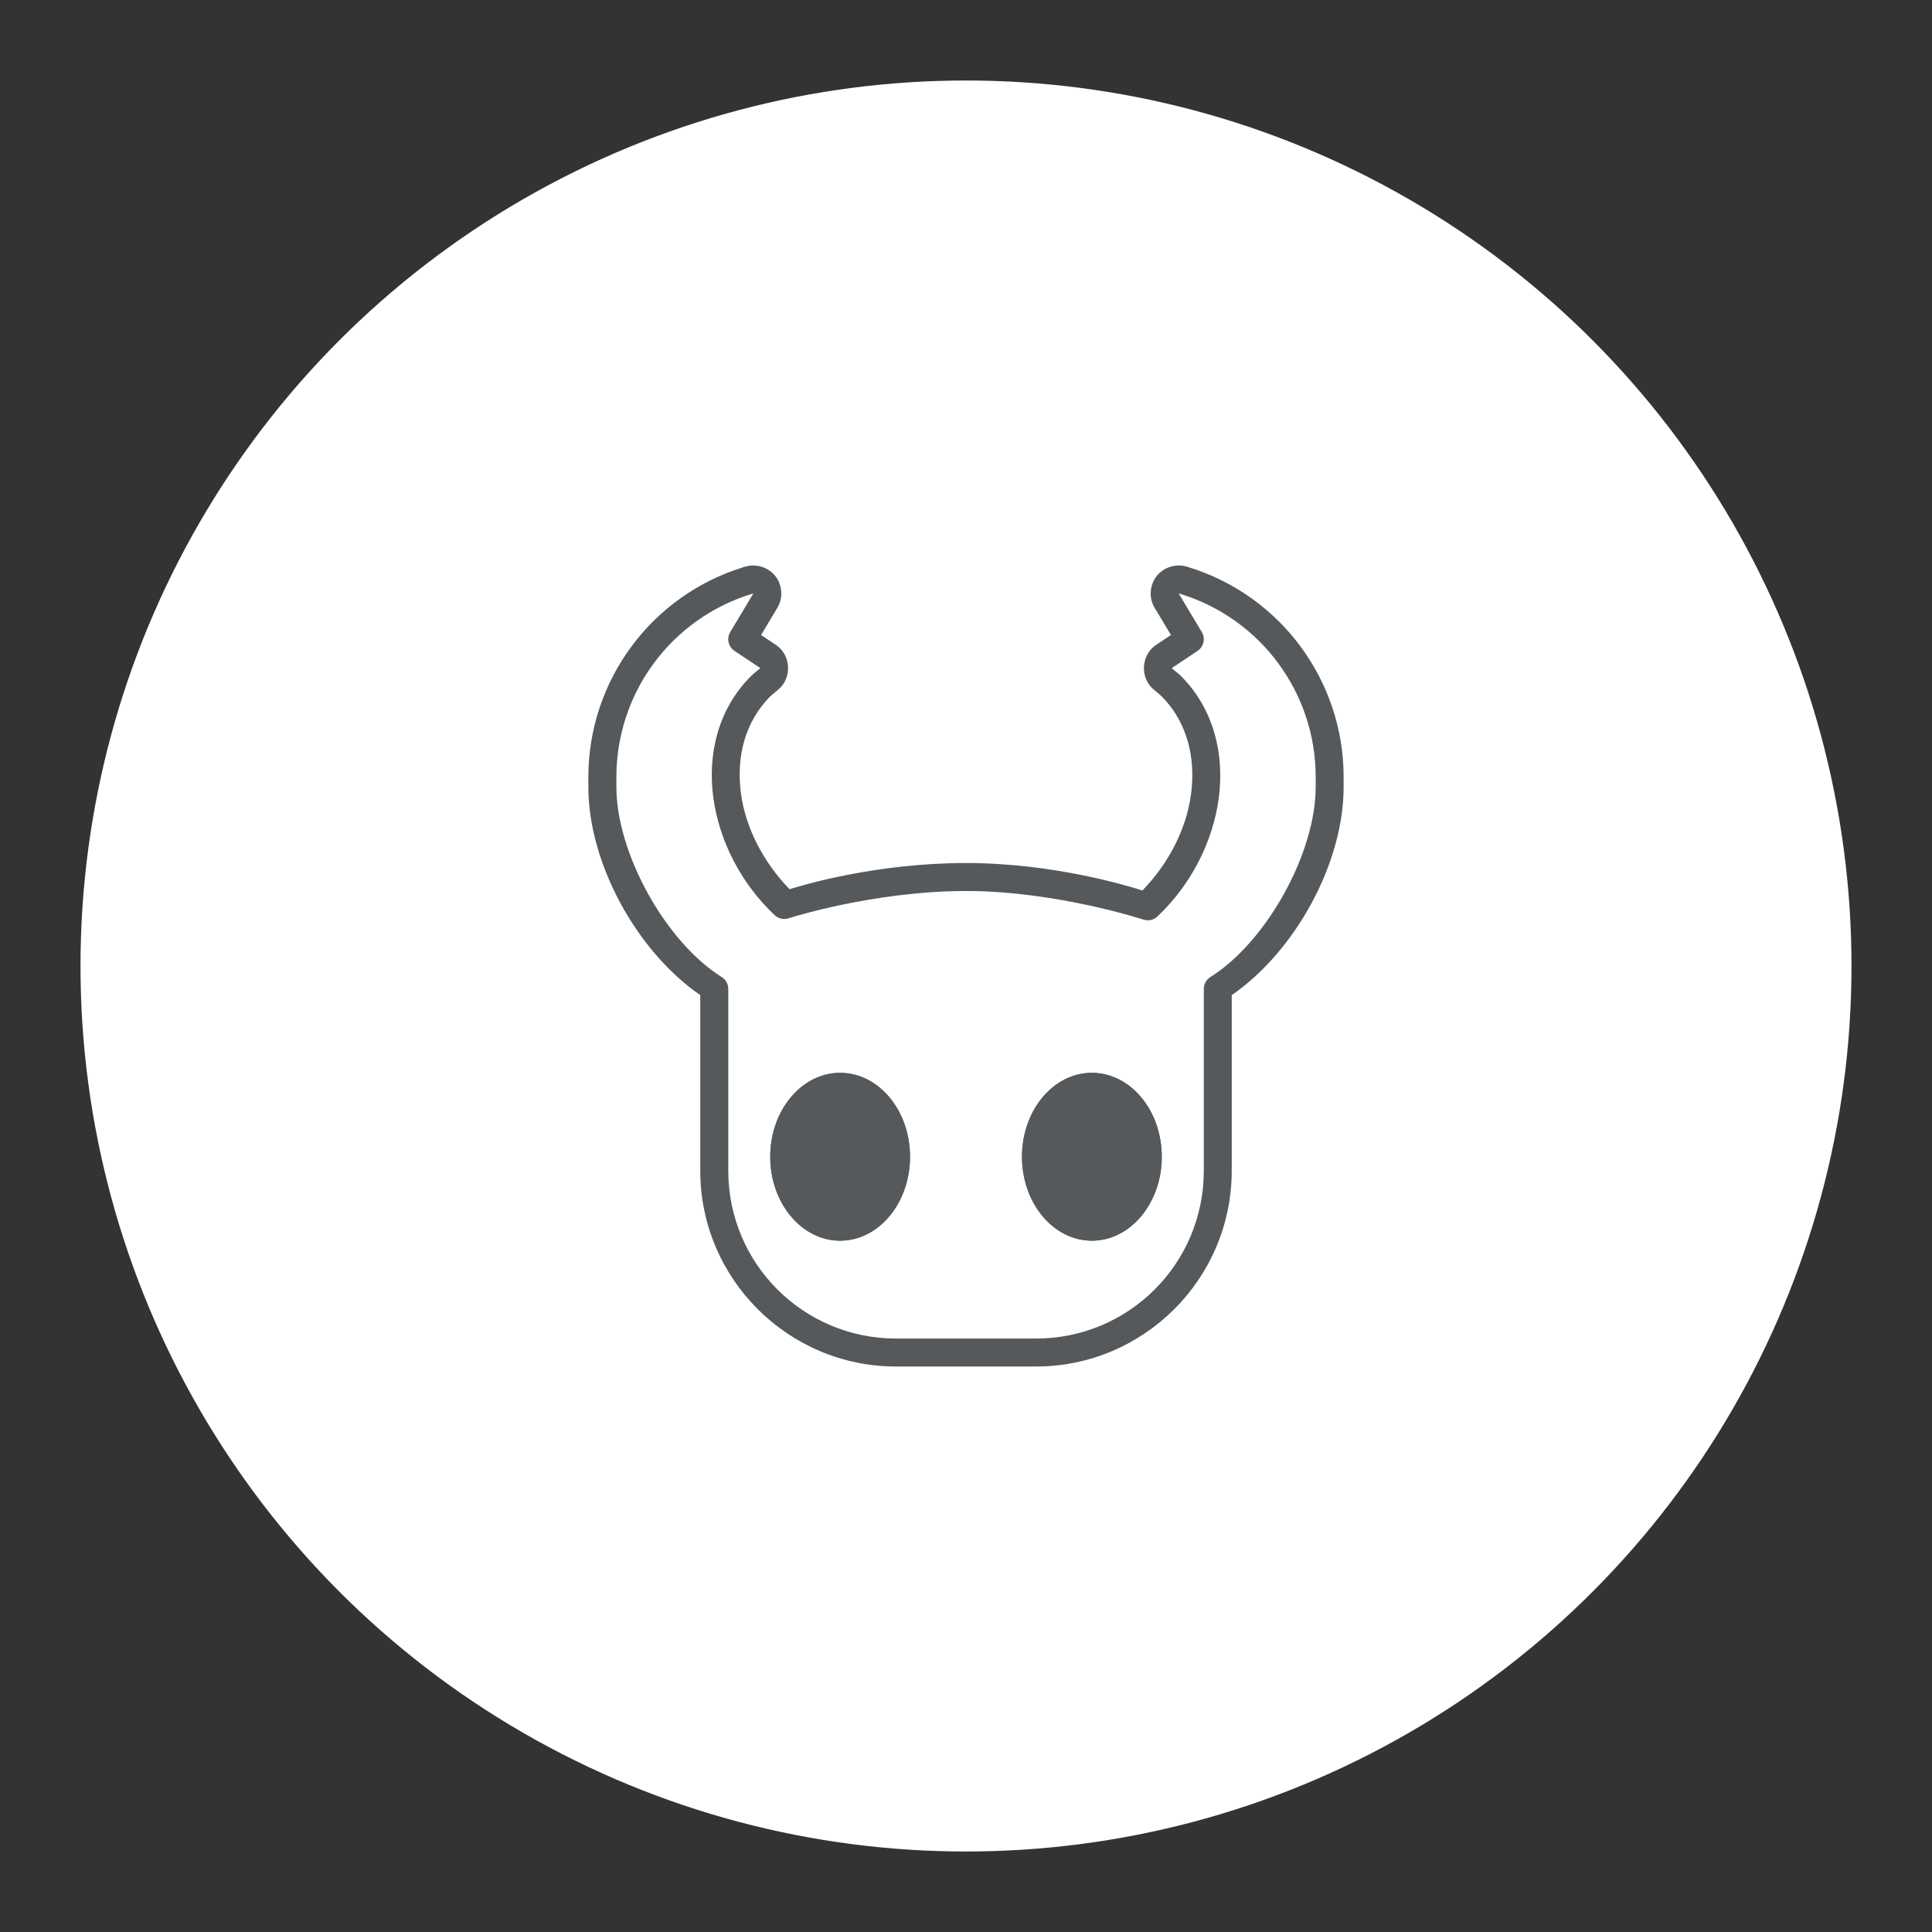<?xml version="1.0" encoding="UTF-8"?>
<svg version="1.1" viewBox="0 0 192 192" xmlns="http://www.w3.org/2000/svg">
 <rect x="0" y="0" width="192" height="192" fill="#333333" stroke="none"/>
 <circle class="a" cx="96" cy="96" r="88" style="fill:#fff"/>
 <path d="m74.923 56.197c-0.285-0.007-0.577 0.031-0.866 0.119h-0.003l-0.179 0.054c-9.33e-4 -1e-6 -0.002-1e-6 -0.003 0-9.148 2.814-15.401 11.281-15.401 20.852v0.988c0 7.58 4.803 16.331 11.12 20.684v17.45c0 10.731 8.728 19.459 19.459 19.459h13.9c10.731 0 19.459-8.728 19.459-19.459v-17.45c6.317-4.353 11.12-13.102 11.12-20.681v-0.988c0-9.572-6.253-18.04-15.401-20.855-1e-3 -1e-6 -2e-3 -1e-6 -3e-3 0l-0.179-0.054h-3e-3c-1.155-0.355-2.355 0.116-3.002 0.942-0.648 0.827-0.819 2.107-0.198 3.144 1e-3 1e-6 2e-3 1e-6 3e-3 0l1.621 2.704-1.471 0.98c-1.529 1.019-1.633 3.32-0.204 4.474 0.37 0.299 0.734 0.619 0.779 0.665 2.512 2.558 3.378 6.063 2.891 9.719-0.458 3.438-2.235 6.883-4.83 9.55-1.343-0.427-8.791-2.728-17.529-2.728-8.936 0-16.208 2.189-17.535 2.601-2.597-2.667-4.373-6.091-4.83-9.499-0.486-3.623 0.376-7.09 2.889-9.643 0.044-0.045 0.411-0.366 0.782-0.665 1.429-1.154 1.325-3.457-0.204-4.477l-1.471-0.977 1.621-2.704c0.622-1.036 0.455-2.317-0.193-3.144-0.486-0.62-1.283-1.04-2.139-1.062zm-0.054 2.777-2.299 3.839c-0.381 0.636-0.196 1.459 0.421 1.871l2.571 1.713c-0.397 0.321-0.731 0.591-1.015 0.88-3.181 3.232-4.239 7.66-3.662 11.961 0.576 4.301 2.741 8.541 6.095 11.709 0.37 0.35 0.901 0.469 1.385 0.312 0 0 8.398-2.712 17.64-2.712 8.973 0 17.627 2.842 17.627 2.842 0.485 0.16 1.019 0.041 1.39-0.309 3.357-3.17 5.521-7.439 6.097-11.768 0.577-4.33-0.478-8.789-3.662-12.032v-0.003c-0.284-0.289-0.618-0.556-1.015-0.877l2.571-1.716c0.617-0.412 0.802-1.234 0.421-1.871l-2.299-3.839 0.179 0.054h3e-3c7.991 2.46 13.435 9.834 13.435 18.197v0.988c0 6.57-4.895 15.402-10.465 18.884-0.407 0.254-0.654 0.699-0.654 1.178v18.069c0 9.229-7.451 16.679-16.679 16.679h-13.9c-9.229 0-16.679-7.451-16.679-16.679v-18.069c-4.01e-4 -0.479-0.248-0.925-0.654-1.178-5.571-3.482-10.465-12.315-10.465-18.887v-0.988c0-8.361 5.444-15.735 13.435-18.194zm8.622 47.641c-3.837 3e-3 -6.945 3.736-6.945 8.34 0 4.604 3.109 8.337 6.945 8.34 3.837-3e-3 6.945-3.736 6.945-8.34 0-4.604-3.109-8.337-6.945-8.34zm25.019 0c-3.837 3e-3 -6.945 3.736-6.945 8.34 0 4.604 3.109 8.337 6.945 8.34 3.837-3e-3 6.945-3.736 6.945-8.34 0-4.604-3.109-8.337-6.945-8.34z" style="fill:#56595b;stroke-width:1.39"/>
 <path d="m83.49 106.62c-3.837 3e-3 -6.945 3.736-6.945 8.34 0 4.604 3.109 8.337 6.945 8.34 3.837-3e-3 6.945-3.736 6.945-8.34 0-4.604-3.109-8.337-6.945-8.34zm25.019 0c-3.837 3e-3 -6.945 3.736-6.945 8.34 0 4.604 3.109 8.337 6.945 8.34 3.837-3e-3 6.945-3.736 6.945-8.34 0-4.604-3.109-8.337-6.945-8.34z" style="fill:#56595b"/>
</svg>
